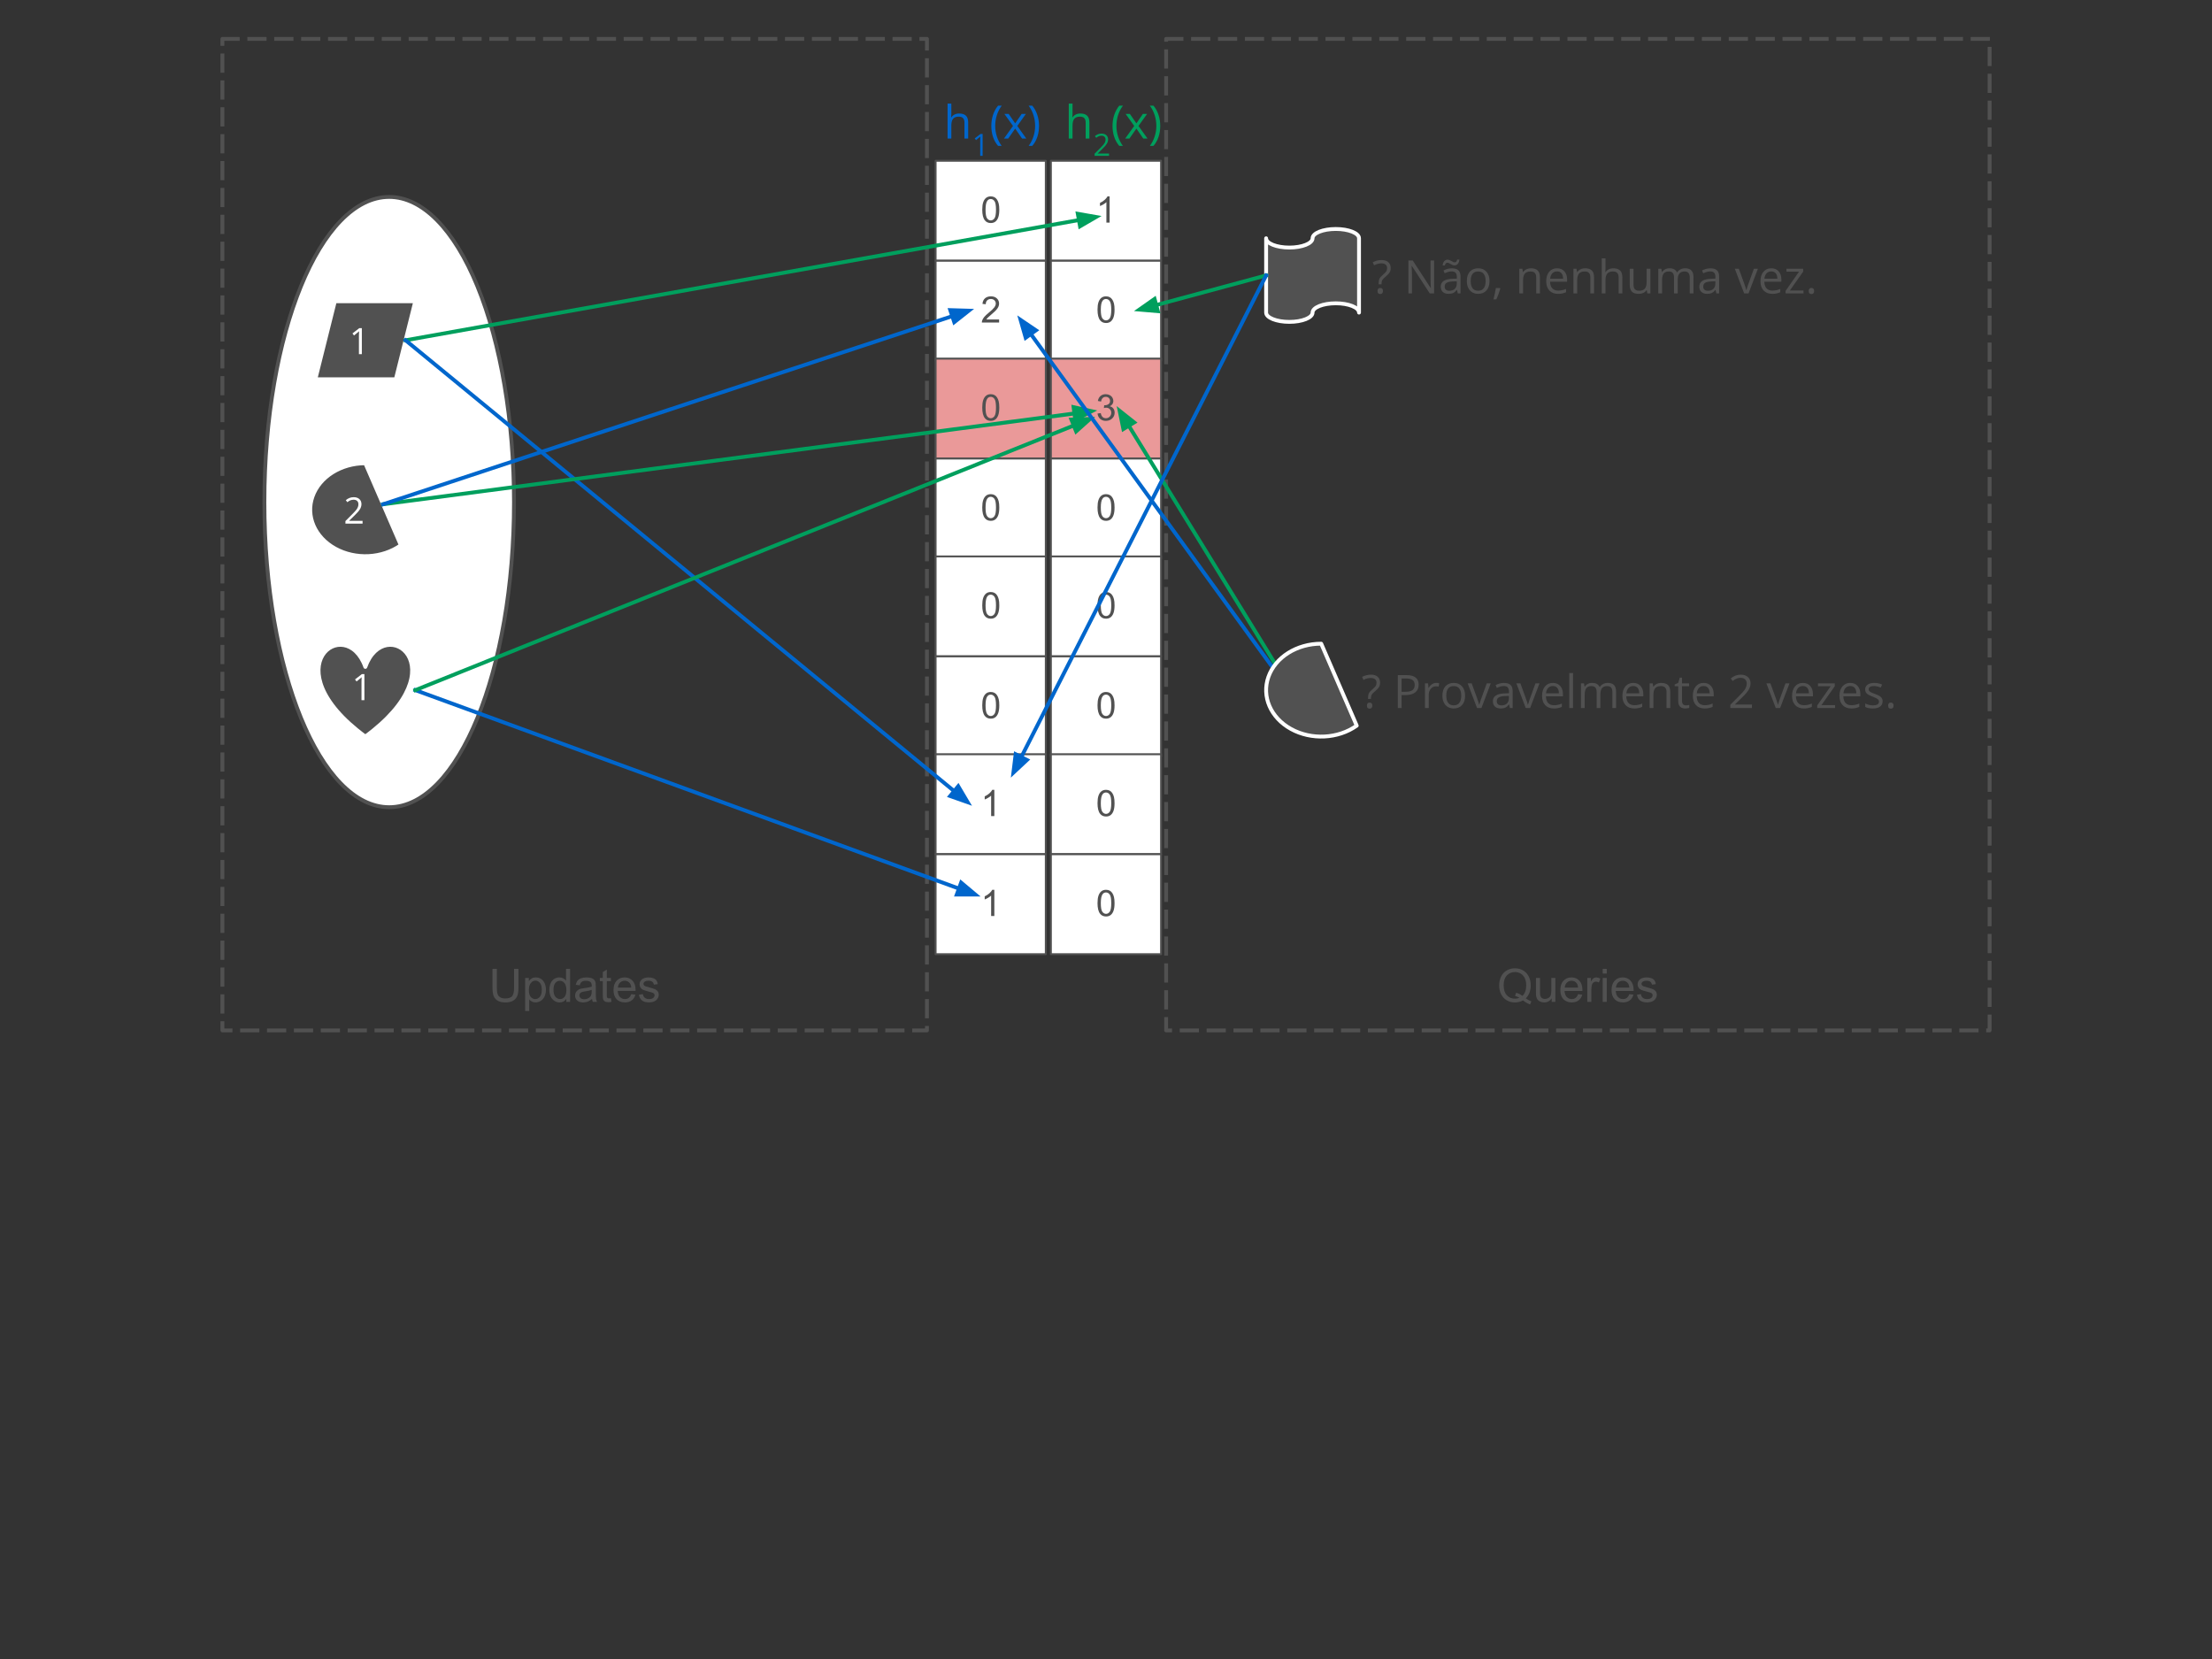 <?xml version="1.0" standalone="yes"?>

<svg version="1.1" viewBox="0.0 0.0 1152.0 864.0" fill="none" stroke="none" stroke-linecap="square" stroke-miterlimit="10" xmlns="http://www.w3.org/2000/svg" xmlns:xlink="http://www.w3.org/1999/xlink"><rect x="0.0" y="0.0" width="1152.0" height="864.0" fill="#333333" stroke="none"/><clipPath id="p.0"><path d="m0 0l1152.0 0l0 864.0l-1152.0 0l0 -864.0z" clip-rule="nonzero"></path></clipPath><g clip-path="url(#p.0)"><path fill="#000000" fill-opacity="0.0" d="m0 0l1152.0 0l0 864.0l-1152.0 0z" fill-rule="nonzero"></path><path fill="#000000" fill-opacity="0.0" d="m115.827 20.249l366.929 0l0 516.378l-366.929 0z" fill-rule="nonzero"></path><path stroke="#515151" stroke-width="2.0" stroke-linejoin="round" stroke-linecap="butt" stroke-dasharray="8.0,6.0" d="m115.827 20.249l366.929 0l0 516.378l-366.929 0z" fill-rule="nonzero"></path><path fill="#515151" d="m267.721 504.58l2.281 0l0 9.938q0 2.578 -0.594 4.109q-0.578 1.516 -2.109 2.484q-1.531 0.953 -4.016 0.953q-2.422 0 -3.953 -0.828q-1.531 -0.844 -2.188 -2.422q-0.656 -1.578 -0.656 -4.297l0 -9.938l2.266 0l0 9.922q0 2.234 0.422 3.297q0.422 1.062 1.422 1.641q1.016 0.562 2.484 0.562q2.516 0 3.578 -1.125q1.062 -1.141 1.062 -4.375l0 -9.922zm5.785 21.953l0 -17.219l1.922 0l0 1.625q0.688 -0.953 1.531 -1.422q0.859 -0.484 2.078 -0.484q1.594 0 2.812 0.828q1.219 0.812 1.844 2.313q0.625 1.5 0.625 3.281q0 1.906 -0.688 3.438q-0.688 1.531 -2.0 2.344q-1.297 0.812 -2.734 0.812q-1.062 0 -1.906 -0.438q-0.828 -0.453 -1.375 -1.141l0 6.062l-2.109 0zm1.922 -10.922q0 2.406 0.969 3.562q0.969 1.141 2.359 1.141q1.406 0 2.406 -1.188q1.0 -1.188 1.0 -3.688q0 -2.375 -0.984 -3.563q-0.969 -1.188 -2.328 -1.188q-1.359 0 -2.391 1.266q-1.031 1.25 -1.031 3.656zm19.504 6.156l0 -1.578q-1.188 1.859 -3.484 1.859q-1.484 0 -2.734 -0.812q-1.25 -0.828 -1.938 -2.297q-0.672 -1.469 -0.672 -3.391q0 -1.859 0.609 -3.375q0.625 -1.516 1.859 -2.328q1.25 -0.812 2.781 -0.812q1.125 0 2.0 0.484q0.891 0.469 1.438 1.234l0 -6.172l2.094 0l0 17.188l-1.953 0zm-6.672 -6.219q0 2.391 1.0 3.578q1.016 1.188 2.391 1.188q1.391 0 2.344 -1.125q0.969 -1.141 0.969 -3.453q0 -2.562 -0.984 -3.75q-0.984 -1.203 -2.422 -1.203q-1.406 0 -2.359 1.156q-0.938 1.141 -0.938 3.609zm20.066 4.688q-1.172 0.984 -2.266 1.406q-1.078 0.406 -2.312 0.406q-2.047 0 -3.156 -1.0q-1.094 -1.0 -1.094 -2.562q0 -0.922 0.406 -1.672q0.422 -0.75 1.094 -1.203q0.672 -0.469 1.516 -0.703q0.625 -0.156 1.875 -0.312q2.562 -0.312 3.766 -0.734q0.016 -0.422 0.016 -0.547q0 -1.281 -0.609 -1.813q-0.797 -0.719 -2.391 -0.719q-1.5 0 -2.203 0.531q-0.703 0.516 -1.047 1.844l-2.062 -0.281q0.281 -1.328 0.922 -2.141q0.641 -0.812 1.859 -1.25q1.219 -0.453 2.828 -0.453q1.594 0 2.594 0.375q1.0 0.375 1.469 0.953q0.469 0.562 0.656 1.438q0.094 0.531 0.094 1.938l0 2.812q0 2.938 0.141 3.719q0.141 0.781 0.531 1.5l-2.203 0q-0.328 -0.656 -0.422 -1.531zm-0.172 -4.719q-1.156 0.469 -3.453 0.797q-1.297 0.188 -1.844 0.422q-0.531 0.234 -0.828 0.688q-0.281 0.453 -0.281 1.0q0 0.844 0.625 1.406q0.641 0.562 1.875 0.562q1.219 0 2.172 -0.531q0.953 -0.531 1.391 -1.453q0.344 -0.719 0.344 -2.109l0 -0.781zm10.004 4.359l0.312 1.859q-0.891 0.203 -1.594 0.203q-1.156 0 -1.797 -0.359q-0.625 -0.375 -0.891 -0.969q-0.25 -0.594 -0.25 -2.484l0 -7.172l-1.547 0l0 -1.641l1.547 0l0 -3.078l2.094 -1.266l0 4.344l2.125 0l0 1.641l-2.125 0l0 7.281q0 0.906 0.109 1.172q0.125 0.25 0.375 0.406q0.25 0.141 0.719 0.141q0.344 0 0.922 -0.078zm10.59 -2.125l2.172 0.281q-0.516 1.906 -1.906 2.969q-1.391 1.047 -3.562 1.047q-2.734 0 -4.344 -1.672q-1.594 -1.688 -1.594 -4.734q0 -3.141 1.609 -4.875q1.625 -1.734 4.203 -1.734q2.5 0 4.078 1.703q1.594 1.703 1.594 4.781q0 0.188 -0.016 0.562l-9.281 0q0.109 2.047 1.156 3.141q1.047 1.094 2.609 1.094q1.156 0 1.969 -0.609q0.828 -0.609 1.312 -1.953zm-6.938 -3.406l6.953 0q-0.141 -1.562 -0.797 -2.359q-1.0 -1.219 -2.609 -1.219q-1.453 0 -2.453 0.984q-0.984 0.969 -1.094 2.594zm10.91 3.703l2.094 -0.328q0.172 1.25 0.969 1.922q0.812 0.672 2.25 0.672q1.453 0 2.156 -0.594q0.703 -0.594 0.703 -1.391q0 -0.719 -0.625 -1.125q-0.422 -0.281 -2.156 -0.719q-2.312 -0.578 -3.219 -1.0q-0.891 -0.438 -1.359 -1.188q-0.453 -0.766 -0.453 -1.672q0 -0.828 0.375 -1.531q0.391 -0.719 1.047 -1.188q0.484 -0.359 1.328 -0.609q0.859 -0.266 1.828 -0.266q1.469 0 2.578 0.422q1.109 0.422 1.625 1.156q0.531 0.719 0.734 1.922l-2.062 0.281q-0.141 -0.969 -0.812 -1.5q-0.672 -0.547 -1.906 -0.547q-1.453 0 -2.078 0.484q-0.625 0.484 -0.625 1.125q0 0.406 0.266 0.734q0.25 0.344 0.812 0.562q0.312 0.125 1.859 0.547q2.234 0.594 3.109 0.984q0.891 0.375 1.391 1.109q0.516 0.719 0.516 1.797q0 1.047 -0.625 1.984q-0.609 0.938 -1.766 1.453q-1.156 0.5 -2.625 0.5q-2.422 0 -3.703 -1.0q-1.266 -1.016 -1.625 -3.0z" fill-rule="nonzero"></path><path fill="#ffffff" d="m137.696 261.475l0 0c0 -87.765 29.098 -158.913 64.992 -158.913l0 0c17.237 0 33.768 16.743 45.956 46.545c12.188 29.802 19.036 70.222 19.036 112.369l0 0c0 87.765 -29.098 158.913 -64.992 158.913l0 0c-35.894 0 -64.992 -71.148 -64.992 -158.913z" fill-rule="nonzero"></path><path stroke="#515151" stroke-width="2.0" stroke-linejoin="round" stroke-linecap="butt" d="m137.696 261.475l0 0c0 -87.765 29.098 -158.913 64.992 -158.913l0 0c17.237 0 33.768 16.743 45.956 46.545c12.188 29.802 19.036 70.222 19.036 112.369l0 0c0 87.765 -29.098 158.913 -64.992 158.913l0 0c-35.894 0 -64.992 -71.148 -64.992 -158.913z" fill-rule="nonzero"></path><path fill="#000000" fill-opacity="0.0" d="m607.323 20.249l428.85 0l0 516.378l-428.85 0z" fill-rule="nonzero"></path><path stroke="#515151" stroke-width="2.0" stroke-linejoin="round" stroke-linecap="butt" stroke-dasharray="8.0,6.0" d="m607.323 20.249l428.85 0l0 516.378l-428.85 0z" fill-rule="nonzero"></path><path fill="#515151" d="m794.605 519.924q1.578 1.094 2.922 1.594l-0.672 1.594q-1.859 -0.672 -3.688 -2.125q-1.922 1.078 -4.219 1.078q-2.344 0 -4.25 -1.125q-1.891 -1.125 -2.922 -3.156q-1.016 -2.047 -1.016 -4.609q0 -2.547 1.031 -4.625q1.031 -2.094 2.938 -3.172q1.906 -1.094 4.266 -1.094q2.375 0 4.281 1.141q1.906 1.125 2.906 3.156q1.016 2.031 1.016 4.578q0 2.125 -0.656 3.828q-0.641 1.688 -1.938 2.938zm-5.0 -2.906q1.969 0.547 3.234 1.641q2.016 -1.828 2.016 -5.5q0 -2.078 -0.719 -3.641q-0.703 -1.562 -2.078 -2.422q-1.359 -0.859 -3.062 -0.859q-2.531 0 -4.219 1.75q-1.672 1.734 -1.672 5.188q0 3.359 1.656 5.156q1.656 1.781 4.234 1.781q1.219 0 2.297 -0.453q-1.062 -0.688 -2.25 -0.984l0.562 -1.656zm18.527 4.75l0 -1.828q-1.453 2.109 -3.938 2.109q-1.109 0 -2.062 -0.422q-0.953 -0.422 -1.422 -1.062q-0.453 -0.641 -0.641 -1.562q-0.141 -0.625 -0.141 -1.969l0 -7.719l2.109 0l0 6.906q0 1.656 0.141 2.234q0.188 0.828 0.828 1.312q0.656 0.469 1.609 0.469q0.938 0 1.766 -0.484q0.844 -0.5 1.188 -1.328q0.344 -0.844 0.344 -2.438l0 -6.672l2.109 0l0 12.453l-1.891 0zm13.723 -4.016l2.172 0.281q-0.516 1.906 -1.906 2.969q-1.391 1.047 -3.562 1.047q-2.734 0 -4.344 -1.672q-1.594 -1.688 -1.594 -4.734q0 -3.141 1.609 -4.875q1.625 -1.734 4.203 -1.734q2.5 0 4.078 1.703q1.594 1.703 1.594 4.781q0 0.188 -0.016 0.562l-9.281 0q0.109 2.047 1.156 3.141q1.047 1.094 2.609 1.094q1.156 0 1.969 -0.609q0.828 -0.609 1.312 -1.953zm-6.938 -3.406l6.953 0q-0.141 -1.562 -0.797 -2.359q-1.0 -1.219 -2.609 -1.219q-1.453 0 -2.453 0.984q-0.984 0.969 -1.094 2.594zm11.738 7.422l0 -12.453l1.891 0l0 1.891q0.734 -1.328 1.344 -1.75q0.625 -0.422 1.359 -0.422q1.062 0 2.172 0.688l-0.734 1.953q-0.766 -0.453 -1.547 -0.453q-0.688 0 -1.25 0.422q-0.547 0.406 -0.781 1.141q-0.344 1.125 -0.344 2.469l0 6.516l-2.109 0zm8.023 -14.75l0 -2.438l2.109 0l0 2.438l-2.109 0zm0 14.75l0 -12.453l2.109 0l0 12.453l-2.109 0zm13.848 -4.016l2.172 0.281q-0.516 1.906 -1.906 2.969q-1.391 1.047 -3.562 1.047q-2.734 0 -4.344 -1.672q-1.594 -1.688 -1.594 -4.734q0 -3.141 1.609 -4.875q1.625 -1.734 4.203 -1.734q2.5 0 4.078 1.703q1.594 1.703 1.594 4.781q0 0.188 -0.016 0.562l-9.281 0q0.109 2.047 1.156 3.141q1.047 1.094 2.609 1.094q1.156 0 1.969 -0.609q0.828 -0.609 1.312 -1.953zm-6.938 -3.406l6.953 0q-0.141 -1.562 -0.797 -2.359q-1.0 -1.219 -2.609 -1.219q-1.453 0 -2.453 0.984q-0.984 0.969 -1.094 2.594zm10.91 3.703l2.094 -0.328q0.172 1.25 0.969 1.922q0.812 0.672 2.25 0.672q1.453 0 2.156 -0.594q0.703 -0.594 0.703 -1.391q0 -0.719 -0.625 -1.125q-0.422 -0.281 -2.156 -0.719q-2.312 -0.578 -3.219 -1.0q-0.891 -0.438 -1.359 -1.188q-0.453 -0.766 -0.453 -1.672q0 -0.828 0.375 -1.531q0.391 -0.719 1.047 -1.188q0.484 -0.359 1.328 -0.609q0.859 -0.266 1.828 -0.266q1.469 0 2.578 0.422q1.109 0.422 1.625 1.156q0.531 0.719 0.734 1.922l-2.062 0.281q-0.141 -0.969 -0.812 -1.5q-0.672 -0.547 -1.906 -0.547q-1.453 0 -2.078 0.484q-0.625 0.484 -0.625 1.125q0 0.406 0.266 0.734q0.25 0.344 0.812 0.562q0.312 0.125 1.859 0.547q2.234 0.594 3.109 0.984q0.891 0.375 1.391 1.109q0.516 0.719 0.516 1.797q0 1.047 -0.625 1.984q-0.609 0.938 -1.766 1.453q-1.156 0.5 -2.625 0.5q-2.422 0 -3.703 -1.0q-1.266 -1.016 -1.625 -3.0z" fill-rule="nonzero"></path><path fill="#ffffff" d="m487.265 83.732l57.386 0l0 52.063l-57.386 0z" fill-rule="nonzero"></path><path stroke="#515151" stroke-width="1.0" stroke-linejoin="round" stroke-linecap="butt" d="m487.265 83.732l57.386 0l0 52.063l-57.386 0z" fill-rule="nonzero"></path><path fill="#515151" d="m511.551 109.225q0 -2.422 0.5 -3.891q0.5 -1.469 1.469 -2.266q0.984 -0.797 2.469 -0.797q1.094 0 1.922 0.438q0.828 0.438 1.359 1.281q0.547 0.828 0.844 2.016q0.312 1.188 0.312 3.219q0 2.391 -0.5 3.859q-0.484 1.469 -1.469 2.281q-0.969 0.797 -2.469 0.797q-1.969 0 -3.078 -1.406q-1.359 -1.703 -1.359 -5.531zm1.719 0q0 3.344 0.781 4.453q0.797 1.109 1.938 1.109q1.156 0 1.938 -1.109q0.781 -1.125 0.781 -4.453q0 -3.359 -0.781 -4.469q-0.781 -1.109 -1.953 -1.109q-1.156 0 -1.828 0.984q-0.875 1.234 -0.875 4.594z" fill-rule="nonzero"></path><path fill="#ffffff" d="m487.265 135.795l57.386 0l0 52.063l-57.386 0z" fill-rule="nonzero"></path><path stroke="#515151" stroke-width="1.0" stroke-linejoin="round" stroke-linecap="butt" d="m487.265 135.795l57.386 0l0 52.063l-57.386 0z" fill-rule="nonzero"></path><path fill="#515151" d="m520.333 166.381l0 1.609l-8.984 0q-0.016 -0.609 0.188 -1.156q0.344 -0.922 1.094 -1.812q0.766 -0.891 2.188 -2.062q2.219 -1.812 3.0 -2.875q0.781 -1.062 0.781 -2.016q0 -0.984 -0.719 -1.672q-0.703 -0.688 -1.844 -0.688q-1.203 0 -1.938 0.734q-0.719 0.719 -0.719 2.0l-1.719 -0.172q0.172 -1.922 1.328 -2.922q1.156 -1.016 3.094 -1.016q1.953 0 3.094 1.094q1.141 1.078 1.141 2.688q0 0.812 -0.344 1.609q-0.328 0.781 -1.109 1.656q-0.766 0.859 -2.562 2.391q-1.5 1.266 -1.938 1.719q-0.422 0.438 -0.703 0.891l6.672 0z" fill-rule="nonzero"></path><path fill="#ea9999" d="m487.265 186.756l57.386 0l0 52.063l-57.386 0z" fill-rule="nonzero"></path><path stroke="#515151" stroke-width="1.0" stroke-linejoin="round" stroke-linecap="butt" d="m487.265 186.756l57.386 0l0 52.063l-57.386 0z" fill-rule="nonzero"></path><path fill="#515151" d="m511.551 212.248q0 -2.422 0.5 -3.891q0.5 -1.469 1.469 -2.266q0.984 -0.797 2.469 -0.797q1.094 0 1.922 0.438q0.828 0.438 1.359 1.281q0.547 0.828 0.844 2.016q0.312 1.188 0.312 3.219q0 2.391 -0.5 3.859q-0.484 1.469 -1.469 2.281q-0.969 0.797 -2.469 0.797q-1.969 0 -3.078 -1.406q-1.359 -1.703 -1.359 -5.531zm1.719 0q0 3.344 0.781 4.453q0.797 1.109 1.938 1.109q1.156 0 1.938 -1.109q0.781 -1.125 0.781 -4.453q0 -3.359 -0.781 -4.469q-0.781 -1.109 -1.953 -1.109q-1.156 0 -1.828 0.984q-0.875 1.234 -0.875 4.594z" fill-rule="nonzero"></path><path fill="#ffffff" d="m487.265 238.819l57.386 0l0 52.063l-57.386 0z" fill-rule="nonzero"></path><path stroke="#515151" stroke-width="1.0" stroke-linejoin="round" stroke-linecap="butt" d="m487.265 238.819l57.386 0l0 52.063l-57.386 0z" fill-rule="nonzero"></path><path fill="#515151" d="m511.551 264.311q0 -2.422 0.5 -3.891q0.5 -1.469 1.469 -2.266q0.984 -0.797 2.469 -0.797q1.094 0 1.922 0.438q0.828 0.438 1.359 1.281q0.547 0.828 0.844 2.016q0.312 1.188 0.312 3.219q0 2.391 -0.5 3.859q-0.484 1.469 -1.469 2.281q-0.969 0.797 -2.469 0.797q-1.969 0 -3.078 -1.406q-1.359 -1.703 -1.359 -5.531zm1.719 0q0 3.344 0.781 4.453q0.797 1.109 1.938 1.109q1.156 0 1.938 -1.109q0.781 -1.125 0.781 -4.453q0 -3.359 -0.781 -4.469q-0.781 -1.109 -1.953 -1.109q-1.156 0 -1.828 0.984q-0.875 1.234 -0.875 4.594z" fill-rule="nonzero"></path><path fill="#ffffff" d="m487.265 289.78l57.386 0l0 52.063l-57.386 0z" fill-rule="nonzero"></path><path stroke="#515151" stroke-width="1.0" stroke-linejoin="round" stroke-linecap="butt" d="m487.265 289.78l57.386 0l0 52.063l-57.386 0z" fill-rule="nonzero"></path><path fill="#515151" d="m511.551 315.272q0 -2.422 0.5 -3.891q0.5 -1.469 1.469 -2.266q0.984 -0.797 2.469 -0.797q1.094 0 1.922 0.438q0.828 0.438 1.359 1.281q0.547 0.828 0.844 2.016q0.312 1.188 0.312 3.219q0 2.391 -0.5 3.859q-0.484 1.469 -1.469 2.281q-0.969 0.797 -2.469 0.797q-1.969 0 -3.078 -1.406q-1.359 -1.703 -1.359 -5.531zm1.719 0q0 3.344 0.781 4.453q0.797 1.109 1.938 1.109q1.156 0 1.938 -1.109q0.781 -1.125 0.781 -4.453q0 -3.359 -0.781 -4.469q-0.781 -1.109 -1.953 -1.109q-1.156 0 -1.828 0.984q-0.875 1.234 -0.875 4.594z" fill-rule="nonzero"></path><path fill="#ffffff" d="m487.265 341.843l57.386 0l0 52.063l-57.386 0z" fill-rule="nonzero"></path><path stroke="#515151" stroke-width="1.0" stroke-linejoin="round" stroke-linecap="butt" d="m487.265 341.843l57.386 0l0 52.063l-57.386 0z" fill-rule="nonzero"></path><path fill="#515151" d="m511.551 367.335q0 -2.422 0.5 -3.891q0.5 -1.469 1.469 -2.266q0.984 -0.797 2.469 -0.797q1.094 0 1.922 0.438q0.828 0.438 1.359 1.281q0.547 0.828 0.844 2.016q0.312 1.188 0.312 3.219q0 2.391 -0.5 3.859q-0.484 1.469 -1.469 2.281q-0.969 0.797 -2.469 0.797q-1.969 0 -3.078 -1.406q-1.359 -1.703 -1.359 -5.531zm1.719 0q0 3.344 0.781 4.453q0.797 1.109 1.938 1.109q1.156 0 1.938 -1.109q0.781 -1.125 0.781 -4.453q0 -3.359 -0.781 -4.469q-0.781 -1.109 -1.953 -1.109q-1.156 0 -1.828 0.984q-0.875 1.234 -0.875 4.594z" fill-rule="nonzero"></path><path fill="#ffffff" d="m487.265 392.803l57.386 0l0 52.063l-57.386 0z" fill-rule="nonzero"></path><path stroke="#515151" stroke-width="1.0" stroke-linejoin="round" stroke-linecap="butt" d="m487.265 392.803l57.386 0l0 52.063l-57.386 0z" fill-rule="nonzero"></path><path fill="#515151" d="m517.848 424.999l-1.672 0l0 -10.641q-0.594 0.578 -1.578 1.156q-0.984 0.562 -1.766 0.859l0 -1.625q1.406 -0.656 2.453 -1.594q1.047 -0.938 1.484 -1.812l1.078 0l0 13.656z" fill-rule="nonzero"></path><path fill="#ffffff" d="m487.265 444.866l57.386 0l0 52.063l-57.386 0z" fill-rule="nonzero"></path><path stroke="#515151" stroke-width="1.0" stroke-linejoin="round" stroke-linecap="butt" d="m487.265 444.866l57.386 0l0 52.063l-57.386 0z" fill-rule="nonzero"></path><path fill="#515151" d="m517.848 477.062l-1.672 0l0 -10.641q-0.594 0.578 -1.578 1.156q-0.984 0.562 -1.766 0.859l0 -1.625q1.406 -0.656 2.453 -1.594q1.047 -0.938 1.484 -1.812l1.078 0l0 13.656z" fill-rule="nonzero"></path><path fill="#ffffff" d="m547.294 83.732l57.386 0l0 52.063l-57.386 0z" fill-rule="nonzero"></path><path stroke="#515151" stroke-width="1.0" stroke-linejoin="round" stroke-linecap="butt" d="m547.294 83.732l57.386 0l0 52.063l-57.386 0z" fill-rule="nonzero"></path><path fill="#515151" d="m577.877 115.928l-1.672 0l0 -10.641q-0.594 0.578 -1.578 1.156q-0.984 0.562 -1.766 0.859l0 -1.625q1.406 -0.656 2.453 -1.594q1.047 -0.938 1.484 -1.812l1.078 0l0 13.656z" fill-rule="nonzero"></path><path fill="#ffffff" d="m547.294 135.795l57.386 0l0 52.063l-57.386 0z" fill-rule="nonzero"></path><path stroke="#515151" stroke-width="1.0" stroke-linejoin="round" stroke-linecap="butt" d="m547.294 135.795l57.386 0l0 52.063l-57.386 0z" fill-rule="nonzero"></path><path fill="#515151" d="m571.58 161.288q0 -2.422 0.5 -3.891q0.5 -1.469 1.469 -2.266q0.984 -0.797 2.469 -0.797q1.094 0 1.922 0.438q0.828 0.438 1.359 1.281q0.547 0.828 0.844 2.016q0.312 1.188 0.312 3.219q0 2.391 -0.5 3.859q-0.484 1.469 -1.469 2.281q-0.969 0.797 -2.469 0.797q-1.969 0 -3.078 -1.406q-1.359 -1.703 -1.359 -5.531zm1.719 0q0 3.344 0.781 4.453q0.797 1.109 1.938 1.109q1.156 0 1.938 -1.109q0.781 -1.125 0.781 -4.453q0 -3.359 -0.781 -4.469q-0.781 -1.109 -1.953 -1.109q-1.156 0 -1.828 0.984q-0.875 1.234 -0.875 4.594z" fill-rule="nonzero"></path><path fill="#ea9999" d="m547.294 186.756l57.386 0l0 52.063l-57.386 0z" fill-rule="nonzero"></path><path stroke="#515151" stroke-width="1.0" stroke-linejoin="round" stroke-linecap="butt" d="m547.294 186.756l57.386 0l0 52.063l-57.386 0z" fill-rule="nonzero"></path><path fill="#515151" d="m571.596 215.358l1.672 -0.219q0.281 1.422 0.969 2.047q0.703 0.625 1.688 0.625q1.188 0 2.0 -0.812q0.812 -0.828 0.812 -2.031q0 -1.141 -0.766 -1.891q-0.75 -0.75 -1.906 -0.75q-0.469 0 -1.172 0.188l0.188 -1.469q0.156 0.016 0.266 0.016q1.062 0 1.906 -0.547q0.859 -0.562 0.859 -1.719q0 -0.922 -0.625 -1.516q-0.609 -0.609 -1.594 -0.609q-0.969 0 -1.625 0.609q-0.641 0.609 -0.828 1.844l-1.672 -0.297q0.297 -1.688 1.375 -2.609q1.094 -0.922 2.719 -0.922q1.109 0 2.047 0.484q0.938 0.469 1.422 1.297q0.5 0.828 0.5 1.75q0 0.891 -0.469 1.609q-0.469 0.719 -1.406 1.156q1.219 0.266 1.875 1.156q0.672 0.875 0.672 2.188q0 1.781 -1.297 3.016q-1.297 1.234 -3.281 1.234q-1.797 0 -2.984 -1.062q-1.172 -1.062 -1.344 -2.766z" fill-rule="nonzero"></path><path fill="#ffffff" d="m547.294 238.819l57.386 0l0 52.063l-57.386 0z" fill-rule="nonzero"></path><path stroke="#515151" stroke-width="1.0" stroke-linejoin="round" stroke-linecap="butt" d="m547.294 238.819l57.386 0l0 52.063l-57.386 0z" fill-rule="nonzero"></path><path fill="#515151" d="m571.58 264.311q0 -2.422 0.5 -3.891q0.5 -1.469 1.469 -2.266q0.984 -0.797 2.469 -0.797q1.094 0 1.922 0.438q0.828 0.438 1.359 1.281q0.547 0.828 0.844 2.016q0.312 1.188 0.312 3.219q0 2.391 -0.5 3.859q-0.484 1.469 -1.469 2.281q-0.969 0.797 -2.469 0.797q-1.969 0 -3.078 -1.406q-1.359 -1.703 -1.359 -5.531zm1.719 0q0 3.344 0.781 4.453q0.797 1.109 1.938 1.109q1.156 0 1.938 -1.109q0.781 -1.125 0.781 -4.453q0 -3.359 -0.781 -4.469q-0.781 -1.109 -1.953 -1.109q-1.156 0 -1.828 0.984q-0.875 1.234 -0.875 4.594z" fill-rule="nonzero"></path><path fill="#ffffff" d="m547.294 289.78l57.386 0l0 52.063l-57.386 0z" fill-rule="nonzero"></path><path stroke="#515151" stroke-width="1.0" stroke-linejoin="round" stroke-linecap="butt" d="m547.294 289.78l57.386 0l0 52.063l-57.386 0z" fill-rule="nonzero"></path><path fill="#515151" d="m571.58 315.272q0 -2.422 0.5 -3.891q0.5 -1.469 1.469 -2.266q0.984 -0.797 2.469 -0.797q1.094 0 1.922 0.438q0.828 0.438 1.359 1.281q0.547 0.828 0.844 2.016q0.312 1.188 0.312 3.219q0 2.391 -0.5 3.859q-0.484 1.469 -1.469 2.281q-0.969 0.797 -2.469 0.797q-1.969 0 -3.078 -1.406q-1.359 -1.703 -1.359 -5.531zm1.719 0q0 3.344 0.781 4.453q0.797 1.109 1.938 1.109q1.156 0 1.938 -1.109q0.781 -1.125 0.781 -4.453q0 -3.359 -0.781 -4.469q-0.781 -1.109 -1.953 -1.109q-1.156 0 -1.828 0.984q-0.875 1.234 -0.875 4.594z" fill-rule="nonzero"></path><path fill="#ffffff" d="m547.294 341.843l57.386 0l0 52.063l-57.386 0z" fill-rule="nonzero"></path><path stroke="#515151" stroke-width="1.0" stroke-linejoin="round" stroke-linecap="butt" d="m547.294 341.843l57.386 0l0 52.063l-57.386 0z" fill-rule="nonzero"></path><path fill="#515151" d="m571.58 367.335q0 -2.422 0.5 -3.891q0.5 -1.469 1.469 -2.266q0.984 -0.797 2.469 -0.797q1.094 0 1.922 0.438q0.828 0.438 1.359 1.281q0.547 0.828 0.844 2.016q0.312 1.188 0.312 3.219q0 2.391 -0.5 3.859q-0.484 1.469 -1.469 2.281q-0.969 0.797 -2.469 0.797q-1.969 0 -3.078 -1.406q-1.359 -1.703 -1.359 -5.531zm1.719 0q0 3.344 0.781 4.453q0.797 1.109 1.938 1.109q1.156 0 1.938 -1.109q0.781 -1.125 0.781 -4.453q0 -3.359 -0.781 -4.469q-0.781 -1.109 -1.953 -1.109q-1.156 0 -1.828 0.984q-0.875 1.234 -0.875 4.594z" fill-rule="nonzero"></path><path fill="#ffffff" d="m547.294 392.803l57.386 0l0 52.063l-57.386 0z" fill-rule="nonzero"></path><path stroke="#515151" stroke-width="1.0" stroke-linejoin="round" stroke-linecap="butt" d="m547.294 392.803l57.386 0l0 52.063l-57.386 0z" fill-rule="nonzero"></path><path fill="#515151" d="m571.58 418.296q0 -2.422 0.5 -3.891q0.5 -1.469 1.469 -2.266q0.984 -0.797 2.469 -0.797q1.094 0 1.922 0.438q0.828 0.438 1.359 1.281q0.547 0.828 0.844 2.016q0.312 1.188 0.312 3.219q0 2.391 -0.5 3.859q-0.484 1.469 -1.469 2.281q-0.969 0.797 -2.469 0.797q-1.969 0 -3.078 -1.406q-1.359 -1.703 -1.359 -5.531zm1.719 0q0 3.344 0.781 4.453q0.797 1.109 1.938 1.109q1.156 0 1.938 -1.109q0.781 -1.125 0.781 -4.453q0 -3.359 -0.781 -4.469q-0.781 -1.109 -1.953 -1.109q-1.156 0 -1.828 0.984q-0.875 1.234 -0.875 4.594z" fill-rule="nonzero"></path><path fill="#ffffff" d="m547.294 444.866l57.386 0l0 52.063l-57.386 0z" fill-rule="nonzero"></path><path stroke="#515151" stroke-width="1.0" stroke-linejoin="round" stroke-linecap="butt" d="m547.294 444.866l57.386 0l0 52.063l-57.386 0z" fill-rule="nonzero"></path><path fill="#515151" d="m571.58 470.359q0 -2.422 0.5 -3.891q0.5 -1.469 1.469 -2.266q0.984 -0.797 2.469 -0.797q1.094 0 1.922 0.438q0.828 0.438 1.359 1.281q0.547 0.828 0.844 2.016q0.312 1.188 0.312 3.219q0 2.391 -0.5 3.859q-0.484 1.469 -1.469 2.281q-0.969 0.797 -2.469 0.797q-1.969 0 -3.078 -1.406q-1.359 -1.703 -1.359 -5.531zm1.719 0q0 3.344 0.781 4.453q0.797 1.109 1.938 1.109q1.156 0 1.938 -1.109q0.781 -1.125 0.781 -4.453q0 -3.359 -0.781 -4.469q-0.781 -1.109 -1.953 -1.109q-1.156 0 -1.828 0.984q-0.875 1.234 -0.875 4.594z" fill-rule="nonzero"></path><path fill="#515151" d="m164.234 197.528l10.157 -40.63l41.906 0l-10.157 40.63z" fill-rule="nonzero"></path><path stroke="#ffffff" stroke-width="2.0" stroke-linejoin="round" stroke-linecap="butt" d="m164.234 197.528l10.157 -40.63l41.906 0l-10.157 40.63z" fill-rule="nonzero"></path><path fill="#ffffff" d="m188.445 184.447l-1.516 0l0 -9.672q0 -1.203 0.078 -2.281q-0.188 0.203 -0.438 0.422q-0.234 0.203 -2.203 1.797l-0.812 -1.062l3.578 -2.766l1.312 0l0 13.562z" fill-rule="nonzero"></path><path fill="#515151" d="m208.759 283.953l0 0c-9.699 6.893 -23.615 7.599 -34.224 1.736c-10.609 -5.863 -15.392 -16.903 -11.764 -27.15c3.629 -10.247 14.809 -17.269 27.494 -17.269z" fill-rule="nonzero"></path><path stroke="#ffffff" stroke-width="2.0" stroke-linejoin="round" stroke-linecap="butt" d="m208.759 283.953l0 0c-9.699 6.893 -23.615 7.599 -34.224 1.736c-10.609 -5.863 -15.392 -16.903 -11.764 -27.15c3.629 -10.247 14.809 -17.269 27.494 -17.269z" fill-rule="nonzero"></path><path fill="#ffffff" d="m188.82 272.694l-8.922 0l0 -1.328l3.578 -3.594q1.625 -1.641 2.141 -2.344q0.531 -0.719 0.781 -1.375q0.266 -0.672 0.266 -1.438q0 -1.094 -0.656 -1.719q-0.656 -0.641 -1.828 -0.641q-0.844 0 -1.609 0.281q-0.75 0.266 -1.672 1.0l-0.812 -1.047q1.875 -1.562 4.078 -1.562q1.906 0 2.984 0.984q1.094 0.984 1.094 2.625q0 1.297 -0.719 2.562q-0.719 1.25 -2.719 3.188l-2.969 2.906l0 0.078l6.984 0l0 1.422z" fill-rule="nonzero"></path><path fill="#000000" fill-opacity="0.0" d="m211.218 177.213l362.488 -64.724" fill-rule="nonzero"></path><path stroke="#009f5d" stroke-width="2.0" stroke-linejoin="round" stroke-linecap="butt" d="m211.218 177.213l350.675 -62.615" fill-rule="evenodd"></path><path fill="#009f5d" stroke="#009f5d" stroke-width="2.0" stroke-linecap="butt" d="m562.474 117.85l8.354 -4.847l-9.516 -1.657z" fill-rule="evenodd"></path><path fill="#000000" fill-opacity="0.0" d="m211.218 177.213l294.992 242.425" fill-rule="nonzero"></path><path stroke="#0066cc" stroke-width="2.0" stroke-linejoin="round" stroke-linecap="butt" d="m211.218 177.213l285.721 234.806" fill-rule="evenodd"></path><path fill="#0066cc" stroke="#0066cc" stroke-width="2.0" stroke-linecap="butt" d="m494.842 414.571l9.11 3.21l-4.915 -8.315z" fill-rule="evenodd"></path><path fill="#000000" fill-opacity="0.0" d="m199.512 262.612l371.937 -48.85" fill-rule="nonzero"></path><path stroke="#009f5d" stroke-width="2.0" stroke-linejoin="round" stroke-linecap="butt" d="m199.512 262.612l360.039 -47.288" fill-rule="evenodd"></path><path fill="#009f5d" stroke="#009f5d" stroke-width="2.0" stroke-linecap="butt" d="m559.981 218.599l8.569 -4.457l-9.429 -2.093z" fill-rule="evenodd"></path><path fill="#000000" fill-opacity="0.0" d="m199.512 262.612l307.811 -101.732" fill-rule="nonzero"></path><path stroke="#0066cc" stroke-width="2.0" stroke-linejoin="round" stroke-linecap="butt" d="m199.512 262.612l296.417 -97.967" fill-rule="evenodd"></path><path fill="#0066cc" stroke="#0066cc" stroke-width="2.0" stroke-linecap="butt" d="m496.966 167.782l7.581 -5.985l-9.654 -0.288z" fill-rule="evenodd"></path><path fill="#000000" fill-opacity="0.0" d="m216.297 359.423l294.394 107.465" fill-rule="nonzero"></path><path stroke="#0066cc" stroke-width="2.0" stroke-linejoin="round" stroke-linecap="butt" d="m216.297 359.423l283.121 103.35" fill-rule="evenodd"></path><path fill="#0066cc" stroke="#0066cc" stroke-width="2.0" stroke-linecap="butt" d="m498.285 465.875l9.659 0.009l-7.393 -6.215z" fill-rule="evenodd"></path><path fill="#000000" fill-opacity="0.0" d="m216.297 359.423l354.047 -142.299" fill-rule="nonzero"></path><path stroke="#009f5d" stroke-width="2.0" stroke-linejoin="round" stroke-linecap="butt" d="m216.297 359.423l342.913 -137.824" fill-rule="evenodd"></path><path fill="#009f5d" stroke="#009f5d" stroke-width="2.0" stroke-linecap="butt" d="m560.441 224.664l7.189 -6.45l-9.653 0.32z" fill-rule="evenodd"></path><path fill="#000000" fill-opacity="0.0" d="m448.727 32.157l199.181 0l0 68.063l-199.181 0z" fill-rule="nonzero"></path><path fill="#0066cc" d="m502.286 72.173l0 -8.312q0 -1.562 -0.719 -2.328q-0.719 -0.781 -2.234 -0.781q-2.031 0 -2.969 1.109q-0.922 1.094 -0.922 3.594l0 6.719l-1.953 0l0 -18.234l1.953 0l0 5.516q0 1.0 -0.094 1.656l0.109 0q0.578 -0.922 1.641 -1.453q1.062 -0.547 2.422 -0.547q2.344 0 3.516 1.125q1.188 1.125 1.188 3.562l0 8.375l-1.938 0z" fill-rule="nonzero"></path><path fill="#0066cc" d="m511.751 81.173l-1.266 0l0 -8.141q0 -1.016 0.062 -1.922q-0.172 0.156 -0.375 0.344q-0.203 0.172 -1.859 1.516l-0.688 -0.891l3.031 -2.328l1.094 0l0 11.422z" fill-rule="nonzero"></path><path fill="#0066cc" d="m516.275 65.595q0 -3.109 0.906 -5.812q0.906 -2.703 2.609 -4.75l1.906 0q-1.688 2.266 -2.547 4.984q-0.844 2.703 -0.844 5.562q0 2.812 0.859 5.5q0.875 2.672 2.5 4.891l-1.875 0q-1.719 -1.984 -2.625 -4.641q-0.891 -2.672 -0.891 -5.734zm11.289 0l-4.469 -6.266l2.219 0l3.391 4.922l3.375 -4.922l2.188 0l-4.469 6.266l4.703 6.578l-2.203 0l-3.594 -5.203l-3.641 5.203l-2.203 0l4.703 -6.578zm13.559 0q0 3.078 -0.906 5.75q-0.906 2.656 -2.625 4.625l-1.875 0q1.641 -2.203 2.5 -4.891q0.875 -2.688 0.875 -5.5q0 -2.859 -0.859 -5.562q-0.844 -2.719 -2.531 -4.984l1.891 0q1.734 2.062 2.625 4.781q0.906 2.703 0.906 5.781z" fill-rule="nonzero"></path><path fill="#009f5d" d="m565.411 72.173l0 -8.312q0 -1.562 -0.719 -2.328q-0.719 -0.781 -2.234 -0.781q-2.031 0 -2.969 1.109q-0.922 1.094 -0.922 3.594l0 6.719l-1.953 0l0 -18.234l1.953 0l0 5.516q0 1.0 -0.094 1.656l0.109 0q0.578 -0.922 1.641 -1.453q1.062 -0.547 2.422 -0.547q2.344 0 3.516 1.125q1.188 1.125 1.188 3.562l0 8.375l-1.938 0z" fill-rule="nonzero"></path><path fill="#009f5d" d="m577.579 81.173l-7.516 0l0 -1.125l3.016 -3.016q1.375 -1.391 1.812 -1.984q0.438 -0.594 0.656 -1.156q0.219 -0.562 0.219 -1.219q0 -0.906 -0.562 -1.438q-0.547 -0.547 -1.531 -0.547q-0.719 0 -1.359 0.234q-0.625 0.234 -1.406 0.859l-0.688 -0.891q1.578 -1.312 3.438 -1.312q1.609 0 2.516 0.828q0.922 0.828 0.922 2.219q0 1.078 -0.609 2.141q-0.609 1.062 -2.281 2.688l-2.5 2.453l0 0.062l5.875 0l0 1.203z" fill-rule="nonzero"></path><path fill="#009f5d" d="m579.4 65.595q0 -3.109 0.906 -5.812q0.906 -2.703 2.609 -4.75l1.906 0q-1.688 2.266 -2.547 4.984q-0.844 2.703 -0.844 5.562q0 2.812 0.859 5.5q0.875 2.672 2.5 4.891l-1.875 0q-1.719 -1.984 -2.625 -4.641q-0.891 -2.672 -0.891 -5.734zm11.289 0l-4.469 -6.266l2.219 0l3.391 4.922l3.375 -4.922l2.188 0l-4.469 6.266l4.703 6.578l-2.203 0l-3.594 -5.203l-3.641 5.203l-2.203 0l4.703 -6.578zm13.559 0q0 3.078 -0.906 5.75q-0.906 2.656 -2.625 4.625l-1.875 0q1.641 -2.203 2.5 -4.891q0.875 -2.688 0.875 -5.5q0 -2.859 -0.859 -5.562q-0.844 -2.719 -2.531 -4.984l1.891 0q1.734 2.062 2.625 4.781q0.906 2.703 0.906 5.781z" fill-rule="nonzero"></path><path fill="#000000" fill-opacity="0.0" d="m700.079 325.391l307.811 0l0 68.063l-307.811 0z" fill-rule="nonzero"></path><path fill="#515151" d="m712.469 364.016l0 -0.641q0 -1.375 0.422 -2.25q0.422 -0.891 1.562 -1.875q1.594 -1.344 2.016 -2.016q0.422 -0.688 0.422 -1.656q0 -1.188 -0.781 -1.828q-0.766 -0.656 -2.203 -0.656q-0.922 0 -1.812 0.219q-0.875 0.203 -2.0 0.781l-0.703 -1.578q2.219 -1.156 4.641 -1.156q2.234 0 3.469 1.109q1.25 1.094 1.25 3.094q0 0.859 -0.234 1.516q-0.219 0.641 -0.672 1.219q-0.438 0.578 -1.922 1.875q-1.188 1.0 -1.562 1.672q-0.375 0.672 -0.375 1.781l0 0.391l-1.516 0zm-0.578 3.469q0 -1.594 1.406 -1.594q0.688 0 1.047 0.422q0.375 0.406 0.375 1.172q0 0.75 -0.375 1.172q-0.375 0.422 -1.047 0.422q-0.609 0 -1.016 -0.375q-0.391 -0.375 -0.391 -1.219zm26.941 -10.891q0 2.594 -1.781 4.0q-1.766 1.406 -5.078 1.406l-2.016 0l0 6.734l-1.984 0l0 -17.141l4.438 0q6.422 0 6.422 5.0zm-8.875 3.688l1.797 0q2.656 0 3.828 -0.844q1.188 -0.859 1.188 -2.75q0 -1.703 -1.109 -2.531q-1.109 -0.828 -3.469 -0.828l-2.234 0l0 6.953zm18.027 -4.625q0.859 0 1.531 0.141l-0.266 1.797q-0.797 -0.172 -1.406 -0.172q-1.562 0 -2.672 1.266q-1.094 1.266 -1.094 3.156l0 6.891l-1.953 0l0 -12.844l1.609 0l0.219 2.375l0.094 0q0.719 -1.25 1.719 -1.922q1.016 -0.688 2.219 -0.688zm15.031 6.641q0 3.141 -1.594 4.906q-1.578 1.766 -4.359 1.766q-1.734 0 -3.078 -0.812q-1.328 -0.812 -2.062 -2.312q-0.719 -1.516 -0.719 -3.547q0 -3.141 1.562 -4.891q1.578 -1.75 4.375 -1.75q2.688 0 4.281 1.797q1.594 1.781 1.594 4.844zm-9.797 0q0 2.469 0.984 3.766q0.984 1.281 2.906 1.281q1.906 0 2.891 -1.281q1.0 -1.297 1.0 -3.766q0 -2.453 -1.0 -3.719q-0.984 -1.266 -2.922 -1.266q-1.906 0 -2.891 1.25q-0.969 1.25 -0.969 3.734zm16.012 6.438l-4.875 -12.844l2.094 0l2.766 7.609q0.938 2.672 1.094 3.469l0.094 0q0.125 -0.609 0.812 -2.562q0.688 -1.953 3.078 -8.516l2.094 0l-4.875 12.844l-2.281 0zm17.117 0l-0.391 -1.828l-0.094 0q-0.969 1.203 -1.922 1.641q-0.953 0.422 -2.375 0.422q-1.922 0 -3.0 -0.984q-1.078 -0.984 -1.078 -2.797q0 -3.891 6.219 -4.078l2.172 -0.078l0 -0.797q0 -1.516 -0.656 -2.234q-0.641 -0.719 -2.062 -0.719q-1.609 0 -3.641 0.984l-0.594 -1.484q0.953 -0.516 2.078 -0.812q1.125 -0.297 2.266 -0.297q2.297 0 3.406 1.031q1.109 1.016 1.109 3.266l0 8.766l-1.438 0zm-4.406 -1.375q1.828 0 2.859 -0.984q1.031 -1.0 1.031 -2.797l0 -1.156l-1.938 0.078q-2.328 0.078 -3.359 0.719q-1.016 0.641 -1.016 1.984q0 1.062 0.641 1.609q0.641 0.547 1.781 0.547zm12.66 1.375l-4.875 -12.844l2.094 0l2.766 7.609q0.938 2.672 1.094 3.469l0.094 0q0.125 -0.609 0.812 -2.562q0.688 -1.953 3.078 -8.516l2.094 0l-4.875 12.844l-2.281 0zm14.633 0.234q-2.844 0 -4.5 -1.734q-1.641 -1.734 -1.641 -4.812q0 -3.109 1.531 -4.938q1.531 -1.828 4.109 -1.828q2.422 0 3.828 1.594q1.406 1.578 1.406 4.188l0 1.219l-8.859 0q0.062 2.266 1.141 3.438q1.094 1.172 3.062 1.172q2.078 0 4.094 -0.859l0 1.734q-1.031 0.438 -1.953 0.625q-0.906 0.203 -2.219 0.203zm-0.516 -11.688q-1.547 0 -2.469 1.016q-0.922 1.0 -1.094 2.781l6.719 0q0 -1.844 -0.828 -2.812q-0.812 -0.984 -2.328 -0.984zm10.512 11.453l-1.953 0l0 -18.234l1.953 0l0 18.234zm20.492 0l0 -8.359q0 -1.531 -0.656 -2.297q-0.656 -0.766 -2.047 -0.766q-1.812 0 -2.688 1.047q-0.859 1.031 -0.859 3.203l0 7.172l-1.938 0l0 -8.359q0 -1.531 -0.656 -2.297q-0.656 -0.766 -2.062 -0.766q-1.828 0 -2.672 1.094q-0.844 1.094 -0.844 3.594l0 6.734l-1.953 0l0 -12.844l1.578 0l0.328 1.75l0.094 0q0.547 -0.938 1.547 -1.453q1.0 -0.531 2.25 -0.531q3.0 0 3.938 2.172l0.094 0q0.562 -1.0 1.656 -1.578q1.094 -0.594 2.484 -0.594q2.188 0 3.266 1.125q1.078 1.109 1.078 3.578l0 8.375l-1.938 0zm11.371 0.234q-2.844 0 -4.5 -1.734q-1.641 -1.734 -1.641 -4.812q0 -3.109 1.531 -4.938q1.531 -1.828 4.109 -1.828q2.422 0 3.828 1.594q1.406 1.578 1.406 4.188l0 1.219l-8.859 0q0.062 2.266 1.141 3.438q1.094 1.172 3.062 1.172q2.078 0 4.094 -0.859l0 1.734q-1.031 0.438 -1.953 0.625q-0.906 0.203 -2.219 0.203zm-0.516 -11.688q-1.547 0 -2.469 1.016q-0.922 1.0 -1.094 2.781l6.719 0q0 -1.844 -0.828 -2.812q-0.812 -0.984 -2.328 -0.984zm17.355 11.453l0 -8.312q0 -1.562 -0.719 -2.328q-0.719 -0.781 -2.234 -0.781q-2.016 0 -2.953 1.094q-0.938 1.078 -0.938 3.594l0 6.734l-1.953 0l0 -12.844l1.578 0l0.328 1.75l0.094 0q0.594 -0.938 1.672 -1.453q1.078 -0.531 2.406 -0.531q2.312 0 3.484 1.125q1.172 1.109 1.172 3.578l0 8.375l-1.938 0zm10.09 -1.375q0.516 0 0.984 -0.078q0.484 -0.078 0.766 -0.156l0 1.484q-0.312 0.156 -0.938 0.25q-0.609 0.109 -1.094 0.109q-3.734 0 -3.734 -3.922l0 -7.641l-1.844 0l0 -0.938l1.844 -0.812l0.828 -2.75l1.125 0l0 2.984l3.719 0l0 1.516l-3.719 0l0 7.547q0 1.172 0.547 1.797q0.547 0.609 1.516 0.609zm9.738 1.609q-2.844 0 -4.5 -1.734q-1.641 -1.734 -1.641 -4.812q0 -3.109 1.531 -4.938q1.531 -1.828 4.109 -1.828q2.422 0 3.828 1.594q1.406 1.578 1.406 4.188l0 1.219l-8.859 0q0.062 2.266 1.141 3.438q1.094 1.172 3.062 1.172q2.078 0 4.094 -0.859l0 1.734q-1.031 0.438 -1.953 0.625q-0.906 0.203 -2.219 0.203zm-0.516 -11.688q-1.547 0 -2.469 1.016q-0.922 1.0 -1.094 2.781l6.719 0q0 -1.844 -0.828 -2.812q-0.812 -0.984 -2.328 -0.984zm25.168 11.453l-11.266 0l0 -1.672l4.516 -4.547q2.062 -2.078 2.719 -2.969q0.656 -0.891 0.984 -1.734q0.328 -0.844 0.328 -1.812q0 -1.375 -0.844 -2.172q-0.828 -0.812 -2.297 -0.812q-1.062 0 -2.031 0.359q-0.953 0.344 -2.125 1.266l-1.031 -1.312q2.375 -1.969 5.156 -1.969q2.422 0 3.781 1.234q1.375 1.234 1.375 3.312q0 1.641 -0.922 3.234q-0.906 1.594 -3.406 4.031l-3.75 3.656l0 0.094l8.812 0l0 1.812zm12.395 0l-4.875 -12.844l2.094 0l2.766 7.609q0.938 2.672 1.094 3.469l0.094 0q0.125 -0.609 0.812 -2.562q0.688 -1.953 3.078 -8.516l2.094 0l-4.875 12.844l-2.281 0zm14.633 0.234q-2.844 0 -4.5 -1.734q-1.641 -1.734 -1.641 -4.812q0 -3.109 1.531 -4.938q1.531 -1.828 4.109 -1.828q2.422 0 3.828 1.594q1.406 1.578 1.406 4.188l0 1.219l-8.859 0q0.062 2.266 1.141 3.438q1.094 1.172 3.062 1.172q2.078 0 4.094 -0.859l0 1.734q-1.031 0.438 -1.953 0.625q-0.906 0.203 -2.219 0.203zm-0.516 -11.688q-1.547 0 -2.469 1.016q-0.922 1.0 -1.094 2.781l6.719 0q0 -1.844 -0.828 -2.812q-0.812 -0.984 -2.328 -0.984zm16.777 11.453l-9.312 0l0 -1.328l7.0 -10.0l-6.578 0l0 -1.516l8.719 0l0 1.516l-6.922 9.812l7.094 0l0 1.516zm8.43 0.234q-2.844 0 -4.5 -1.734q-1.641 -1.734 -1.641 -4.812q0 -3.109 1.531 -4.938q1.531 -1.828 4.109 -1.828q2.422 0 3.828 1.594q1.406 1.578 1.406 4.188l0 1.219l-8.859 0q0.062 2.266 1.141 3.438q1.094 1.172 3.062 1.172q2.078 0 4.094 -0.859l0 1.734q-1.031 0.438 -1.953 0.625q-0.906 0.203 -2.219 0.203zm-0.516 -11.688q-1.547 0 -2.469 1.016q-0.922 1.0 -1.094 2.781l6.719 0q0 -1.844 -0.828 -2.812q-0.812 -0.984 -2.328 -0.984zm16.84 7.953q0 1.781 -1.344 2.766q-1.328 0.969 -3.734 0.969q-2.562 0 -3.984 -0.812l0 -1.797q0.922 0.469 1.984 0.734q1.062 0.266 2.047 0.266q1.516 0 2.328 -0.484q0.828 -0.484 0.828 -1.484q0 -0.75 -0.656 -1.281q-0.641 -0.531 -2.531 -1.266q-1.781 -0.656 -2.547 -1.156q-0.75 -0.5 -1.125 -1.125q-0.359 -0.641 -0.359 -1.516q0 -1.578 1.266 -2.484q1.281 -0.906 3.516 -0.906q2.062 0 4.047 0.844l-0.688 1.578q-1.938 -0.797 -3.5 -0.797q-1.391 0 -2.094 0.438q-0.703 0.438 -0.703 1.188q0 0.516 0.266 0.891q0.266 0.359 0.844 0.688q0.594 0.328 2.25 0.953q2.297 0.828 3.094 1.672q0.797 0.844 0.797 2.125zm2.887 2.25q0 -0.781 0.359 -1.188q0.359 -0.406 1.031 -0.406q0.672 0 1.047 0.406q0.391 0.406 0.391 1.188q0 0.766 -0.391 1.188q-0.391 0.406 -1.047 0.406q-0.609 0 -1.0 -0.375q-0.391 -0.375 -0.391 -1.219z" fill-rule="nonzero"></path><path fill="#515151" d="m659.391 124.092l0 0c0 2.672 5.415 4.838 12.094 4.838c6.68 0 12.095 -2.166 12.095 -4.838l0 0c0 -2.672 5.415 -4.838 12.094 -4.838c6.68 0 12.094 2.166 12.094 4.838l0 38.702c0 -2.672 -5.415 -4.838 -12.094 -4.838c-6.68 0 -12.094 2.166 -12.094 4.838c0 2.672 -5.415 4.838 -12.095 4.838c-6.68 0 -12.094 -2.166 -12.094 -4.838z" fill-rule="nonzero"></path><path stroke="#ffffff" stroke-width="2.0" stroke-linejoin="round" stroke-linecap="butt" d="m659.391 124.092l0 0c0 2.672 5.415 4.838 12.094 4.838c6.68 0 12.095 -2.166 12.095 -4.838l0 0c0 -2.672 5.415 -4.838 12.094 -4.838c6.68 0 12.094 2.166 12.094 4.838l0 38.702c0 -2.672 -5.415 -4.838 -12.094 -4.838c-6.68 0 -12.094 2.166 -12.094 4.838c0 2.672 -5.415 4.838 -12.095 4.838c-6.68 0 -12.094 -2.166 -12.094 -4.838z" fill-rule="nonzero"></path><path fill="#000000" fill-opacity="0.0" d="m705.601 109.457l296.283 0l0 68.063l-296.283 0z" fill-rule="nonzero"></path><path fill="#515151" d="m717.992 148.082l0 -0.641q0 -1.375 0.422 -2.25q0.422 -0.891 1.562 -1.875q1.594 -1.344 2.016 -2.016q0.422 -0.688 0.422 -1.656q0 -1.188 -0.781 -1.828q-0.766 -0.656 -2.203 -0.656q-0.922 0 -1.812 0.219q-0.875 0.203 -2.0 0.781l-0.703 -1.578q2.219 -1.156 4.641 -1.156q2.234 0 3.469 1.109q1.25 1.094 1.25 3.094q0 0.859 -0.234 1.516q-0.219 0.641 -0.672 1.219q-0.438 0.578 -1.922 1.875q-1.188 1.0 -1.562 1.672q-0.375 0.672 -0.375 1.781l0 0.391l-1.516 0zm-0.578 3.469q0 -1.594 1.406 -1.594q0.688 0 1.047 0.422q0.375 0.406 0.375 1.172q0 0.75 -0.375 1.172q-0.375 0.422 -1.047 0.422q-0.609 0 -1.016 -0.375q-0.391 -0.375 -0.391 -1.219zm29.457 1.25l-2.266 0l-9.359 -14.375l-0.094 0q0.188 2.531 0.188 4.641l0 9.734l-1.844 0l0 -17.141l2.25 0l9.344 14.328l0.094 0q-0.031 -0.312 -0.109 -2.031q-0.078 -1.719 -0.062 -2.453l0 -9.844l1.859 0l0 17.141zm12.328 0l-0.391 -1.828l-0.094 0q-0.969 1.203 -1.922 1.641q-0.953 0.422 -2.375 0.422q-1.922 0 -3.0 -0.984q-1.078 -0.984 -1.078 -2.797q0 -3.891 6.219 -4.078l2.172 -0.078l0 -0.797q0 -1.516 -0.656 -2.234q-0.641 -0.719 -2.062 -0.719q-1.609 0 -3.641 0.984l-0.594 -1.484q0.953 -0.516 2.078 -0.812q1.125 -0.297 2.266 -0.297q2.297 0 3.406 1.031q1.109 1.016 1.109 3.266l0 8.766l-1.438 0zm-4.406 -1.375q1.828 0 2.859 -0.984q1.031 -1.0 1.031 -2.797l0 -1.156l-1.938 0.078q-2.328 0.078 -3.359 0.719q-1.016 0.641 -1.016 1.984q0 1.062 0.641 1.609q0.641 0.547 1.781 0.547zm2.672 -13.188q-0.5 0 -0.984 -0.219q-0.484 -0.219 -0.953 -0.484q-0.453 -0.266 -0.891 -0.484q-0.422 -0.219 -0.812 -0.219q-0.594 0 -0.891 0.359q-0.297 0.344 -0.453 1.062l-1.156 0q0.156 -1.422 0.828 -2.219q0.672 -0.797 1.734 -0.797q0.547 0 1.047 0.219q0.5 0.203 0.953 0.469q0.469 0.266 0.891 0.484q0.422 0.219 0.797 0.219q0.578 0 0.859 -0.344q0.281 -0.344 0.453 -1.078l1.156 0q-0.156 1.422 -0.812 2.234q-0.656 0.797 -1.766 0.797zm18.27 8.125q0 3.141 -1.594 4.906q-1.578 1.766 -4.359 1.766q-1.734 0 -3.078 -0.812q-1.328 -0.812 -2.062 -2.312q-0.719 -1.516 -0.719 -3.547q0 -3.141 1.562 -4.891q1.578 -1.75 4.375 -1.75q2.688 0 4.281 1.797q1.594 1.781 1.594 4.844zm-9.797 0q0 2.469 0.984 3.766q0.984 1.281 2.906 1.281q1.906 0 2.891 -1.281q1.0 -1.297 1.0 -3.766q0 -2.453 -1.0 -3.719q-0.984 -1.266 -2.922 -1.266q-1.906 0 -2.891 1.25q-0.969 1.25 -0.969 3.734zm15.246 3.641l0.172 0.281q-0.312 1.172 -0.891 2.719q-0.562 1.562 -1.188 2.891l-1.469 0q0.328 -1.219 0.703 -3.016q0.375 -1.797 0.531 -2.875l2.141 0zm18.867 2.797l0 -8.312q0 -1.562 -0.719 -2.328q-0.719 -0.781 -2.234 -0.781q-2.016 0 -2.953 1.094q-0.938 1.078 -0.938 3.594l0 6.734l-1.953 0l0 -12.844l1.578 0l0.328 1.75l0.094 0q0.594 -0.938 1.672 -1.453q1.078 -0.531 2.406 -0.531q2.312 0 3.484 1.125q1.172 1.109 1.172 3.578l0 8.375l-1.938 0zm11.355 0.234q-2.844 0 -4.5 -1.734q-1.641 -1.734 -1.641 -4.812q0 -3.109 1.531 -4.938q1.531 -1.828 4.109 -1.828q2.422 0 3.828 1.594q1.406 1.578 1.406 4.188l0 1.219l-8.859 0q0.062 2.266 1.141 3.438q1.094 1.172 3.062 1.172q2.078 0 4.094 -0.859l0 1.734q-1.031 0.438 -1.953 0.625q-0.906 0.203 -2.219 0.203zm-0.516 -11.688q-1.547 0 -2.469 1.016q-0.922 1.0 -1.094 2.781l6.719 0q0 -1.844 -0.828 -2.812q-0.812 -0.984 -2.328 -0.984zm17.355 11.453l0 -8.312q0 -1.562 -0.719 -2.328q-0.719 -0.781 -2.234 -0.781q-2.016 0 -2.953 1.094q-0.938 1.078 -0.938 3.594l0 6.734l-1.953 0l0 -12.844l1.578 0l0.328 1.75l0.094 0q0.594 -0.938 1.672 -1.453q1.078 -0.531 2.406 -0.531q2.312 0 3.484 1.125q1.172 1.109 1.172 3.578l0 8.375l-1.938 0zm14.73 0l0 -8.312q0 -1.562 -0.719 -2.328q-0.719 -0.781 -2.234 -0.781q-2.031 0 -2.969 1.109q-0.922 1.094 -0.922 3.594l0 6.719l-1.953 0l0 -18.234l1.953 0l0 5.516q0 1.0 -0.094 1.656l0.109 0q0.578 -0.922 1.641 -1.453q1.062 -0.547 2.422 -0.547q2.344 0 3.516 1.125q1.188 1.125 1.188 3.562l0 8.375l-1.938 0zm7.762 -12.844l0 8.328q0 1.578 0.719 2.359q0.719 0.766 2.234 0.766q2.016 0 2.938 -1.094q0.938 -1.109 0.938 -3.609l0 -6.75l1.953 0l0 12.844l-1.609 0l-0.281 -1.719l-0.109 0q-0.594 0.938 -1.656 1.453q-1.062 0.5 -2.422 0.5q-2.344 0 -3.516 -1.109q-1.156 -1.125 -1.156 -3.562l0 -8.406l1.969 0zm29.277 12.844l0 -8.359q0 -1.531 -0.656 -2.297q-0.656 -0.766 -2.047 -0.766q-1.812 0 -2.688 1.047q-0.859 1.031 -0.859 3.203l0 7.172l-1.938 0l0 -8.359q0 -1.531 -0.656 -2.297q-0.656 -0.766 -2.062 -0.766q-1.828 0 -2.672 1.094q-0.844 1.094 -0.844 3.594l0 6.734l-1.953 0l0 -12.844l1.578 0l0.328 1.75l0.094 0q0.547 -0.938 1.547 -1.453q1.0 -0.531 2.25 -0.531q3.0 0 3.938 2.172l0.094 0q0.562 -1.0 1.656 -1.578q1.094 -0.594 2.484 -0.594q2.188 0 3.266 1.125q1.078 1.109 1.078 3.578l0 8.375l-1.938 0zm13.855 0l-0.391 -1.828l-0.094 0q-0.969 1.203 -1.922 1.641q-0.953 0.422 -2.375 0.422q-1.922 0 -3.0 -0.984q-1.078 -0.984 -1.078 -2.797q0 -3.891 6.219 -4.078l2.172 -0.078l0 -0.797q0 -1.516 -0.656 -2.234q-0.641 -0.719 -2.062 -0.719q-1.609 0 -3.641 0.984l-0.594 -1.484q0.953 -0.516 2.078 -0.812q1.125 -0.297 2.266 -0.297q2.297 0 3.406 1.031q1.109 1.016 1.109 3.266l0 8.766l-1.438 0zm-4.406 -1.375q1.828 0 2.859 -0.984q1.031 -1.0 1.031 -2.797l0 -1.156l-1.938 0.078q-2.328 0.078 -3.359 0.719q-1.016 0.641 -1.016 1.984q0 1.062 0.641 1.609q0.641 0.547 1.781 0.547zm18.895 1.375l-4.875 -12.844l2.094 0l2.766 7.609q0.938 2.672 1.094 3.469l0.094 0q0.125 -0.609 0.812 -2.562q0.688 -1.953 3.078 -8.516l2.094 0l-4.875 12.844l-2.281 0zm14.633 0.234q-2.844 0 -4.5 -1.734q-1.641 -1.734 -1.641 -4.812q0 -3.109 1.531 -4.938q1.531 -1.828 4.109 -1.828q2.422 0 3.828 1.594q1.406 1.578 1.406 4.188l0 1.219l-8.859 0q0.062 2.266 1.141 3.438q1.094 1.172 3.062 1.172q2.078 0 4.094 -0.859l0 1.734q-1.031 0.438 -1.953 0.625q-0.906 0.203 -2.219 0.203zm-0.516 -11.688q-1.547 0 -2.469 1.016q-0.922 1.0 -1.094 2.781l6.719 0q0 -1.844 -0.828 -2.812q-0.812 -0.984 -2.328 -0.984zm16.777 11.453l-9.312 0l0 -1.328l7.0 -10.0l-6.578 0l0 -1.516l8.719 0l0 1.516l-6.922 9.812l7.094 0l0 1.516zm2.727 -1.25q0 -0.781 0.359 -1.188q0.359 -0.406 1.031 -0.406q0.672 0 1.047 0.406q0.391 0.406 0.391 1.188q0 0.766 -0.391 1.188q-0.391 0.406 -1.047 0.406q-0.609 0 -1.0 -0.375q-0.391 -0.375 -0.391 -1.219z" fill-rule="nonzero"></path><path fill="#000000" fill-opacity="0.0" d="m665.953 348.751l-84.378 -137.26" fill-rule="nonzero"></path><path stroke="#009f5d" stroke-width="2.0" stroke-linejoin="round" stroke-linecap="butt" d="m665.953 348.751l-78.094 -127.037" fill-rule="evenodd"></path><path fill="#009f5d" stroke="#009f5d" stroke-width="2.0" stroke-linecap="butt" d="m590.673 219.984l-7.567 -6.002l1.939 9.462z" fill-rule="evenodd"></path><path fill="#000000" fill-opacity="0.0" d="m669.328 356.625l-139.528 -192.378" fill-rule="nonzero"></path><path stroke="#0066cc" stroke-width="2.0" stroke-linejoin="round" stroke-linecap="butt" d="m669.328 356.625l-132.482 -182.664" fill-rule="evenodd"></path><path fill="#0066cc" stroke="#0066cc" stroke-width="2.0" stroke-linecap="butt" d="m539.52 172.021l-8.003 -5.408l2.655 9.287z" fill-rule="evenodd"></path><path fill="#515151" d="m706.578 377.917l0 0c-9.699 6.893 -23.615 7.599 -34.224 1.736c-10.609 -5.863 -15.392 -16.903 -11.764 -27.15c3.629 -10.247 14.809 -17.269 27.494 -17.269z" fill-rule="nonzero"></path><path stroke="#ffffff" stroke-width="2.0" stroke-linejoin="round" stroke-linecap="butt" d="m706.578 377.917l0 0c-9.699 6.893 -23.615 7.599 -34.224 1.736c-10.609 -5.863 -15.392 -16.903 -11.764 -27.15c3.629 -10.247 14.809 -17.269 27.494 -17.269z" fill-rule="nonzero"></path><path fill="#000000" fill-opacity="0.0" d="m659.391 143.444l-68.819 18.551" fill-rule="nonzero"></path><path stroke="#009f5d" stroke-width="2.0" stroke-linejoin="round" stroke-linecap="butt" d="m659.391 143.444l-57.232 15.428" fill-rule="evenodd"></path><path fill="#009f5d" stroke="#009f5d" stroke-width="2.0" stroke-linecap="butt" d="m601.299 155.682l-7.904 5.552l9.623 0.827z" fill-rule="evenodd"></path><path fill="#000000" fill-opacity="0.0" d="m659.391 143.444l-132.945 261.543" fill-rule="nonzero"></path><path stroke="#0066cc" stroke-width="2.0" stroke-linejoin="round" stroke-linecap="butt" d="m659.391 143.444l-127.507 250.846" fill-rule="evenodd"></path><path fill="#0066cc" stroke="#0066cc" stroke-width="2.0" stroke-linecap="butt" d="m528.939 392.793l-1.168 9.588l7.058 -6.594z" fill-rule="evenodd"></path><path fill="#515151" d="m190.265 347.328c10.079 -28.22 49.386 0 0 36.283c-49.386 -36.283 -10.079 -64.504 0 -36.283z" fill-rule="nonzero"></path><path stroke="#ffffff" stroke-width="2.0" stroke-linejoin="round" stroke-linecap="butt" d="m190.265 347.328c10.079 -28.22 49.386 0 0 36.283c-49.386 -36.283 -10.079 -64.504 0 -36.283z" fill-rule="nonzero"></path><path fill="#ffffff" d="m189.78 364.641l-1.516 0l0 -9.672q0 -1.203 0.078 -2.281q-0.188 0.203 -0.438 0.422q-0.234 0.203 -2.203 1.797l-0.812 -1.062l3.578 -2.766l1.312 0l0 13.562z" fill-rule="nonzero"></path></g></svg>

